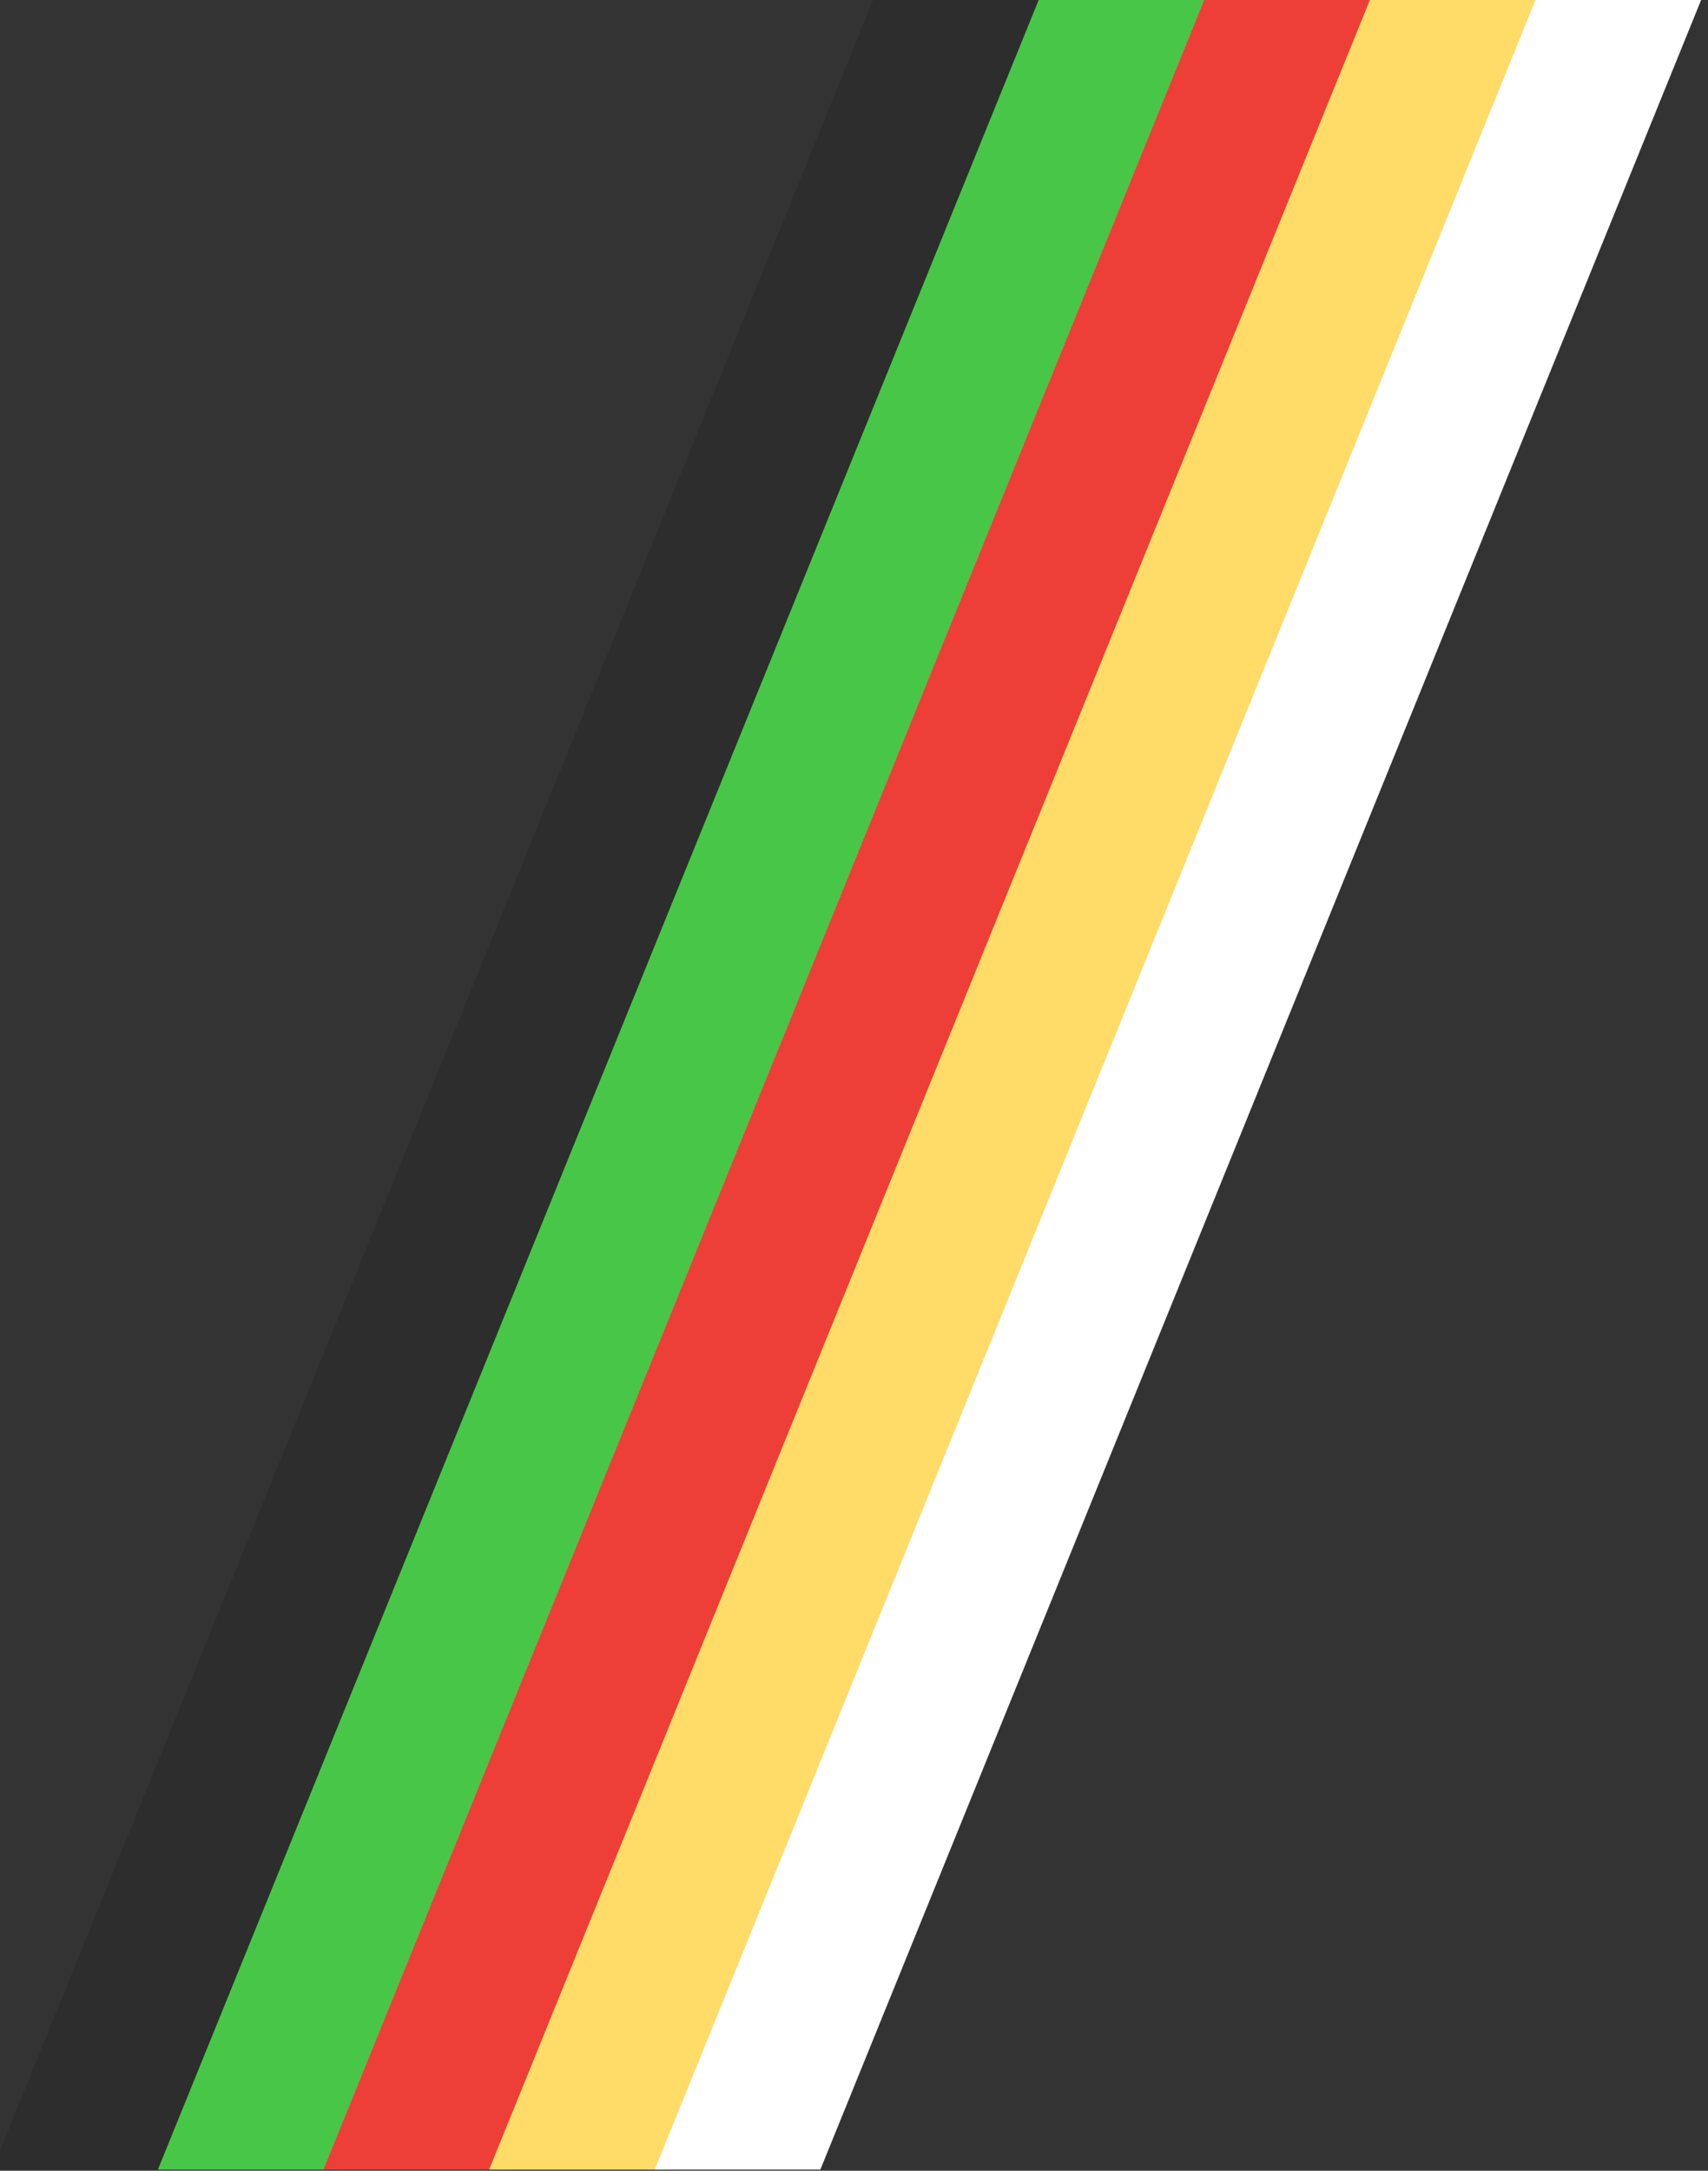 <?xml version="1.0" encoding="UTF-8" standalone="no"?>
<!-- Created with Inkscape (http://www.inkscape.org/) -->

<svg
   xmlns:dc="http://purl.org/dc/elements/1.1/"
   xmlns:cc="http://creativecommons.org/ns#"
   xmlns:rdf="http://www.w3.org/1999/02/22-rdf-syntax-ns#"
   xmlns:svg="http://www.w3.org/2000/svg"
   xmlns="http://www.w3.org/2000/svg"
   xmlns:sodipodi="http://sodipodi.sourceforge.net/DTD/sodipodi-0.dtd"
   xmlns:inkscape="http://www.inkscape.org/namespaces/inkscape"
   width="437.27mm"
   height="555.433mm"
   viewBox="0 0 437.27 555.433"
   version="1.1"
   id="svg990"
   inkscape:version="0.92.3 (2405546, 2018-03-11)"
   sodipodi:docname="slant.svg">
  <rect x="0" y="0" width="437.27" height="555.433" fill="#333333" stroke="none"/>
  <defs
     id="defs984" />
  <sodipodi:namedview
     id="base"
     pagecolor="#ffffff"
     bordercolor="#666666"
     borderopacity="1.0"
     inkscape:pageopacity="0.0"
     inkscape:pageshadow="2"
     inkscape:zoom="0.12374369"
     inkscape:cx="839.22274"
     inkscape:cy="609.64167"
     inkscape:document-units="mm"
     inkscape:current-layer="layer1"
     showgrid="false"
     fit-margin-top="0"
     fit-margin-left="0"
     fit-margin-right="0"
     fit-margin-bottom="0"
     inkscape:window-width="1366"
     inkscape:window-height="732"
     inkscape:window-x="0"
     inkscape:window-y="0"
     inkscape:window-maximized="1" />
  <g
     inkscape:label="Layer 1"
     inkscape:groupmode="layer"
     id="layer1"
     transform="translate(239.802,137.954)">
    <g
       id="g928"
       transform="matrix(0.265,0,0,0.265,1015.028,600.33)">
      <path
         style="fill:#2d2d2d;fill-opacity:1;stroke-width:13.297;stroke-miterlimit:4;stroke-dasharray:none"
         d="M -4393.781,-1783.797 -5246.457,315.477 h 178.162 l 852.678,-2099.273 z"
         transform="translate(503.792,-1006.568)"
         id="rect870"
         inkscape:connector-curvature="0" />
      <path
         style="fill:#48c648;fill-opacity:1;stroke-width:13.297;stroke-miterlimit:4;stroke-dasharray:none"
         d="M -4233.781,-1783.797 -5086.459,315.477 h 178.164 l 852.676,-2099.273 z"
         transform="translate(503.792,-1006.568)"
         id="rect872"
         inkscape:connector-curvature="0" />
      <path
         style="fill:#ed3e37;fill-opacity:1;stroke-width:13.297;stroke-miterlimit:4;stroke-dasharray:none"
         d="M -4073.781,-1783.797 -4926.459,315.477 h 178.164 l 852.676,-2099.273 z"
         transform="translate(503.792,-1006.568)"
         id="rect874"
         inkscape:connector-curvature="0" />
      <path
         style="fill:#ffdb67;fill-opacity:1;stroke-width:13.297;stroke-miterlimit:4;stroke-dasharray:none"
         d="M -3913.781,-1783.797 -4766.459,315.477 h 178.164 l 852.676,-2099.273 z"
         transform="translate(503.792,-1006.568)"
         id="rect876"
         inkscape:connector-curvature="0" />
      <path
         style="fill:#ffffff;fill-opacity:1;stroke-width:13.297;stroke-miterlimit:4;stroke-dasharray:none"
         d="M -3753.781,-1783.797 -4606.459,315.477 h 160 l 852.678,-2099.273 z"
         transform="translate(503.792,-1006.568)"
         id="rect878"
         inkscape:connector-curvature="0" />
    </g>
  </g>
</svg>
